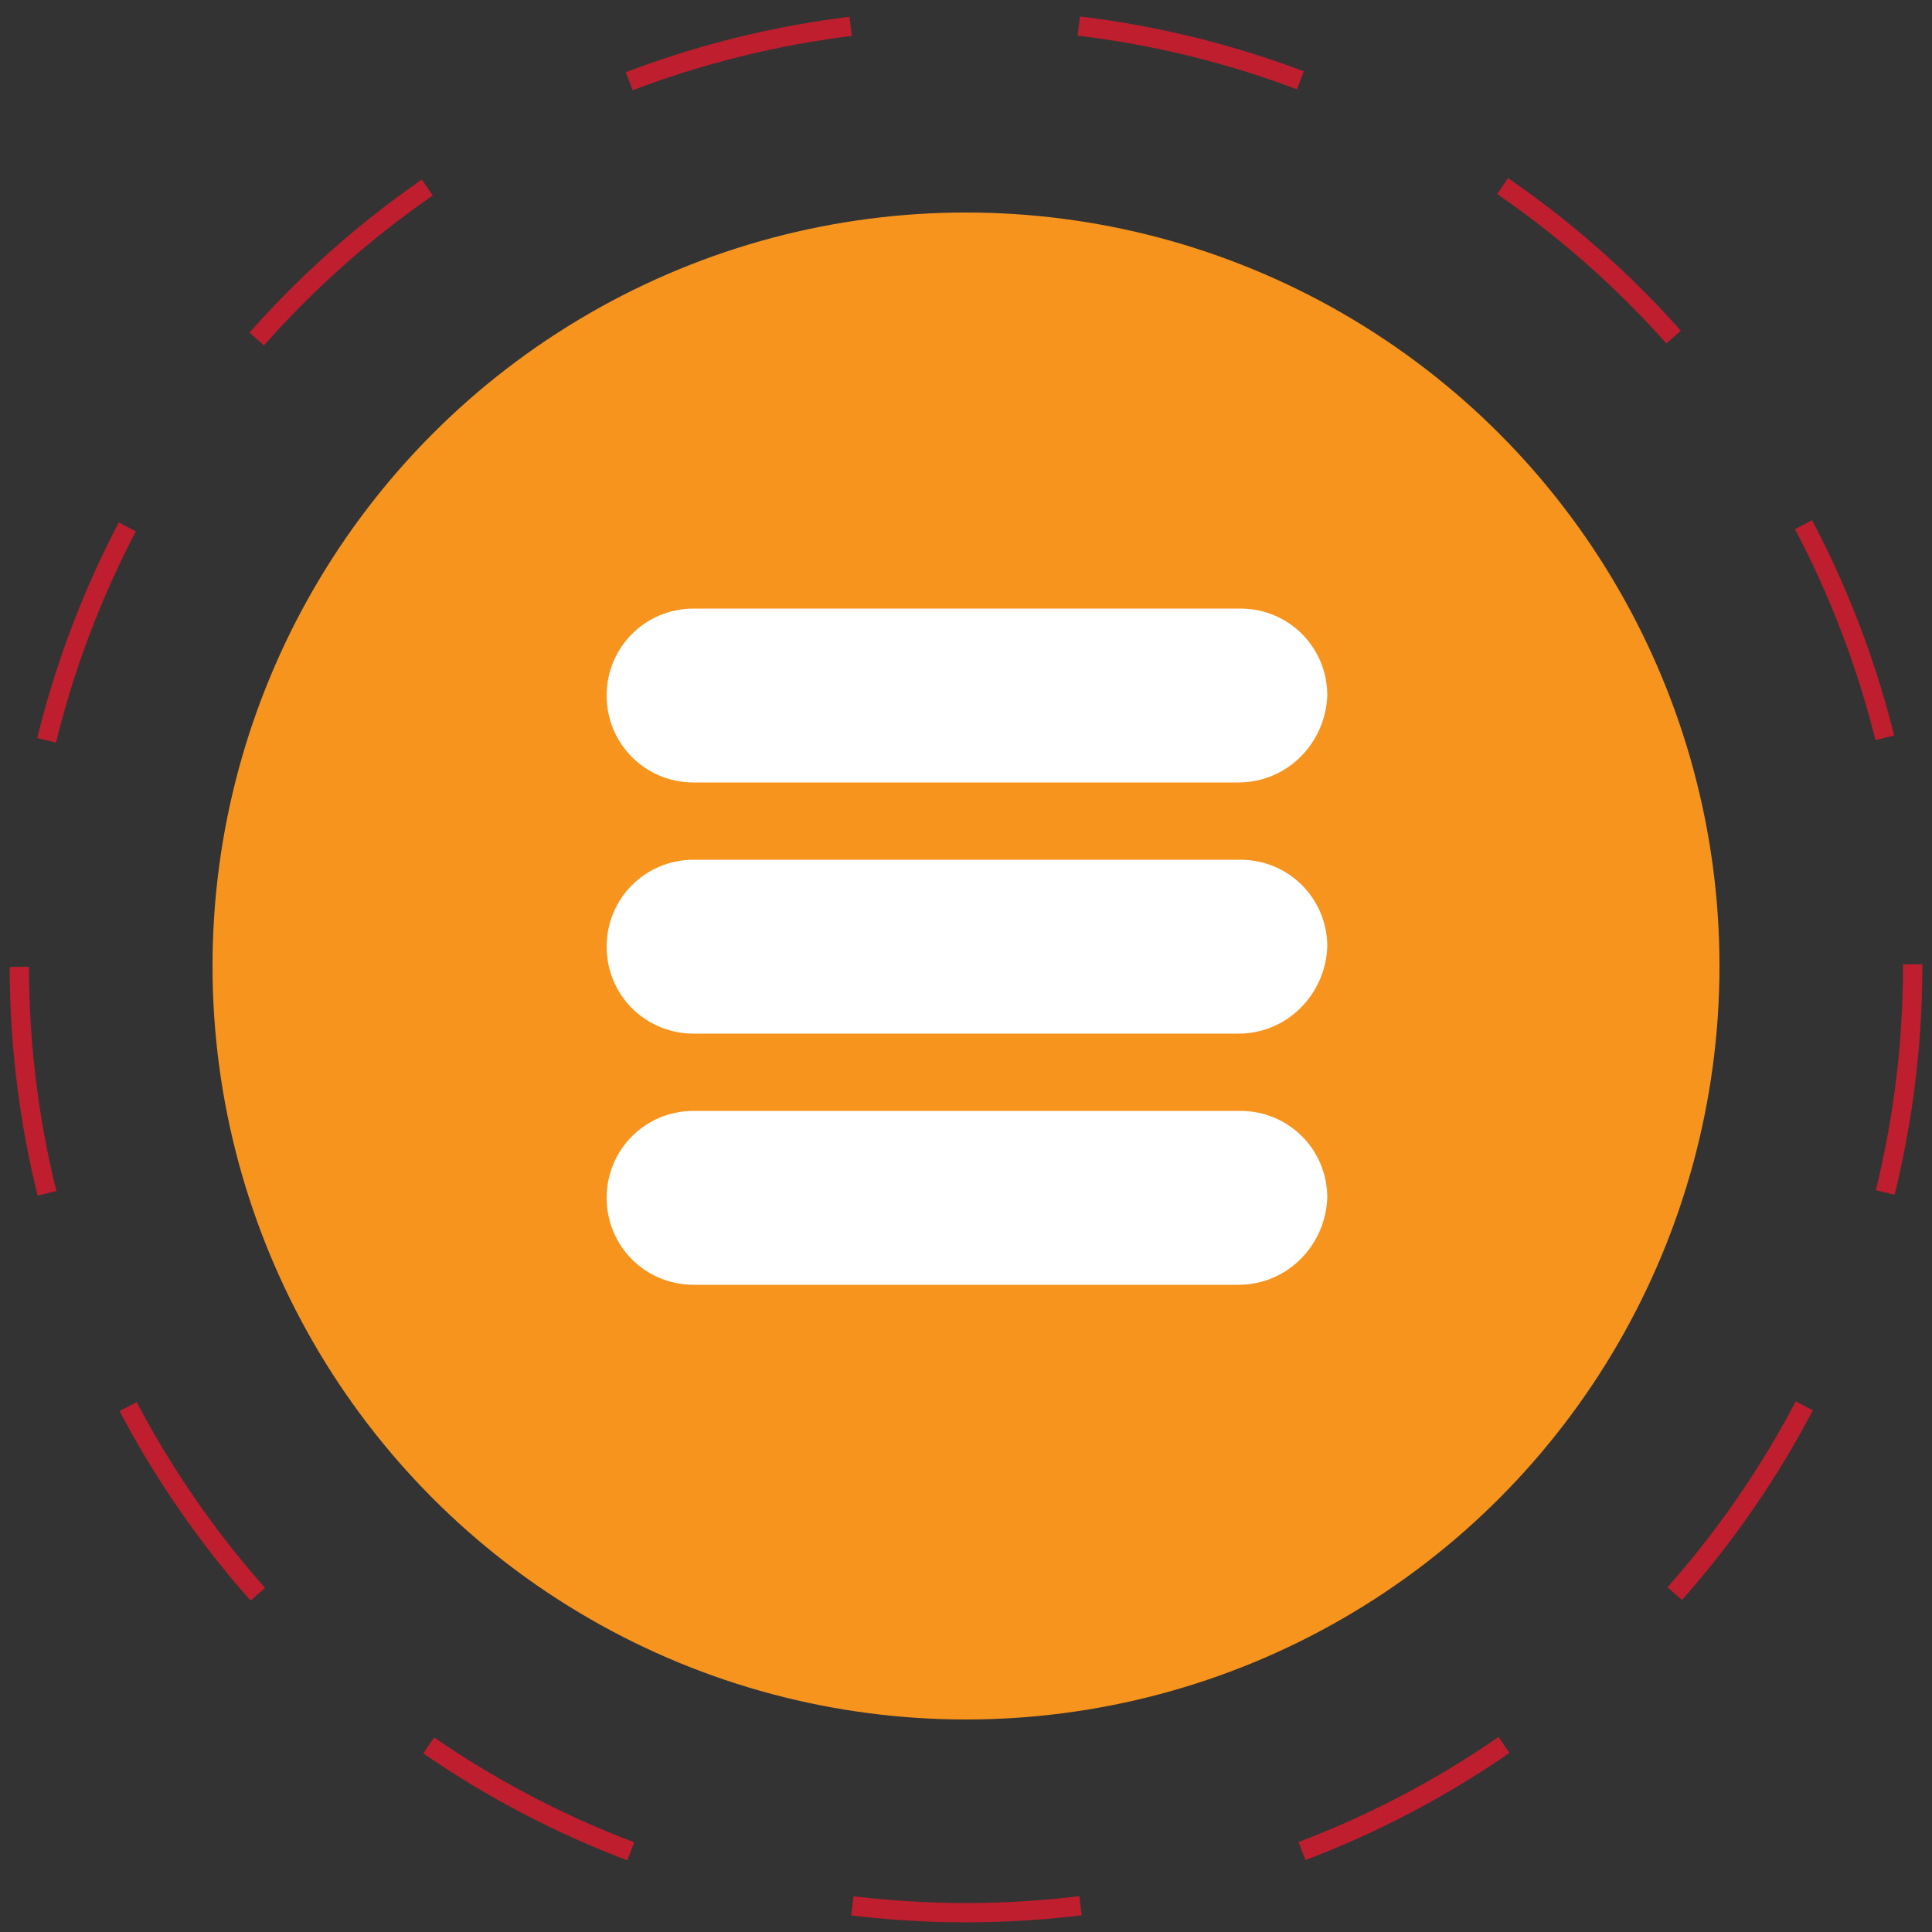 <?xml version="1.0" encoding="utf-8"?>
<!-- Generator: Adobe Illustrator 19.1.0, SVG Export Plug-In . SVG Version: 6.00 Build 0)  -->
<svg version="1.1" id="Layer_1" xmlns="http://www.w3.org/2000/svg" xmlns:xlink="http://www.w3.org/1999/xlink" x="0px" y="0px"
	 width="100px" height="100px" viewBox="0 0 100 100" style="enable-background:new 0 0 100 100;" xml:space="preserve">
<rect x="0" y="0" width="100" height="100" fill="#333333" stroke="none"/>
<style type="text/css">
	.st0{fill:none;stroke:#BE1E2D;stroke-miterlimit:10;stroke-dasharray:11.838,11.838;}
	.st1{fill:#F7941E;}
	.st2{fill:#FFFFFF;}
</style>
<g>
	<circle class="st0" cx="50" cy="50" r="49">
        
        <animateTransform attributeName="transform"
                          attribute="XML"
                          type="rotate"
                          from="0 50 50" 
                          to="360 50 50"
                          dur="10s"
                          repeatCount="indefinite" />
        
    </circle>
</g>
    
<circle class="st1" cx="50" cy="50" r="39"/>
<path class="st2" d="M64.1,40.5H35.9c-2.5,0-4.5-2-4.5-4.5v0c0-2.5,2-4.5,4.5-4.5h28.3c2.5,0,4.5,2,4.5,4.5v0
	C68.6,38.5,66.6,40.5,64.1,40.5z">
    
    <animateTransform attributeName="transform"
                      attribute="XML"
                      type="translate"
                      begin=".3"
                      dur="1s"
                      values="6, 0; -6, 0; 6 ,0"
                      repeatCount="indefinite" />
    
    </path>
<path class="st2" d="M64.1,53.5H35.9c-2.5,0-4.5-2-4.5-4.5v0c0-2.5,2-4.5,4.5-4.5h28.3c2.5,0,4.5,2,4.5,4.5v0
	C68.6,51.5,66.6,53.5,64.1,53.5z">
    
    <animateTransform attributeName="transform"
                      attribute="XML"
                      type="translate"
                      begin=".2"
                      dur="1s"
                      values="6, 0; -6, 0; 6 ,0"
                      repeatCount="indefinite" />
    </path>
    
<path class="st2" d="M64.1,66.5H35.9c-2.5,0-4.5-2-4.5-4.5v0c0-2.5,2-4.5,4.5-4.5h28.3c2.5,0,4.5,2,4.5,4.5v0
	C68.6,64.5,66.6,66.5,64.1,66.5z">
    
    <animateTransform attributeName="transform"
                      attribute="XML"
                      type="translate"
                      begin=".1"
                      dur="1s"
                      values="6, 0; -6, 0; 6 ,0"
                      repeatCount="indefinite" />
    </path>
    
</svg>
